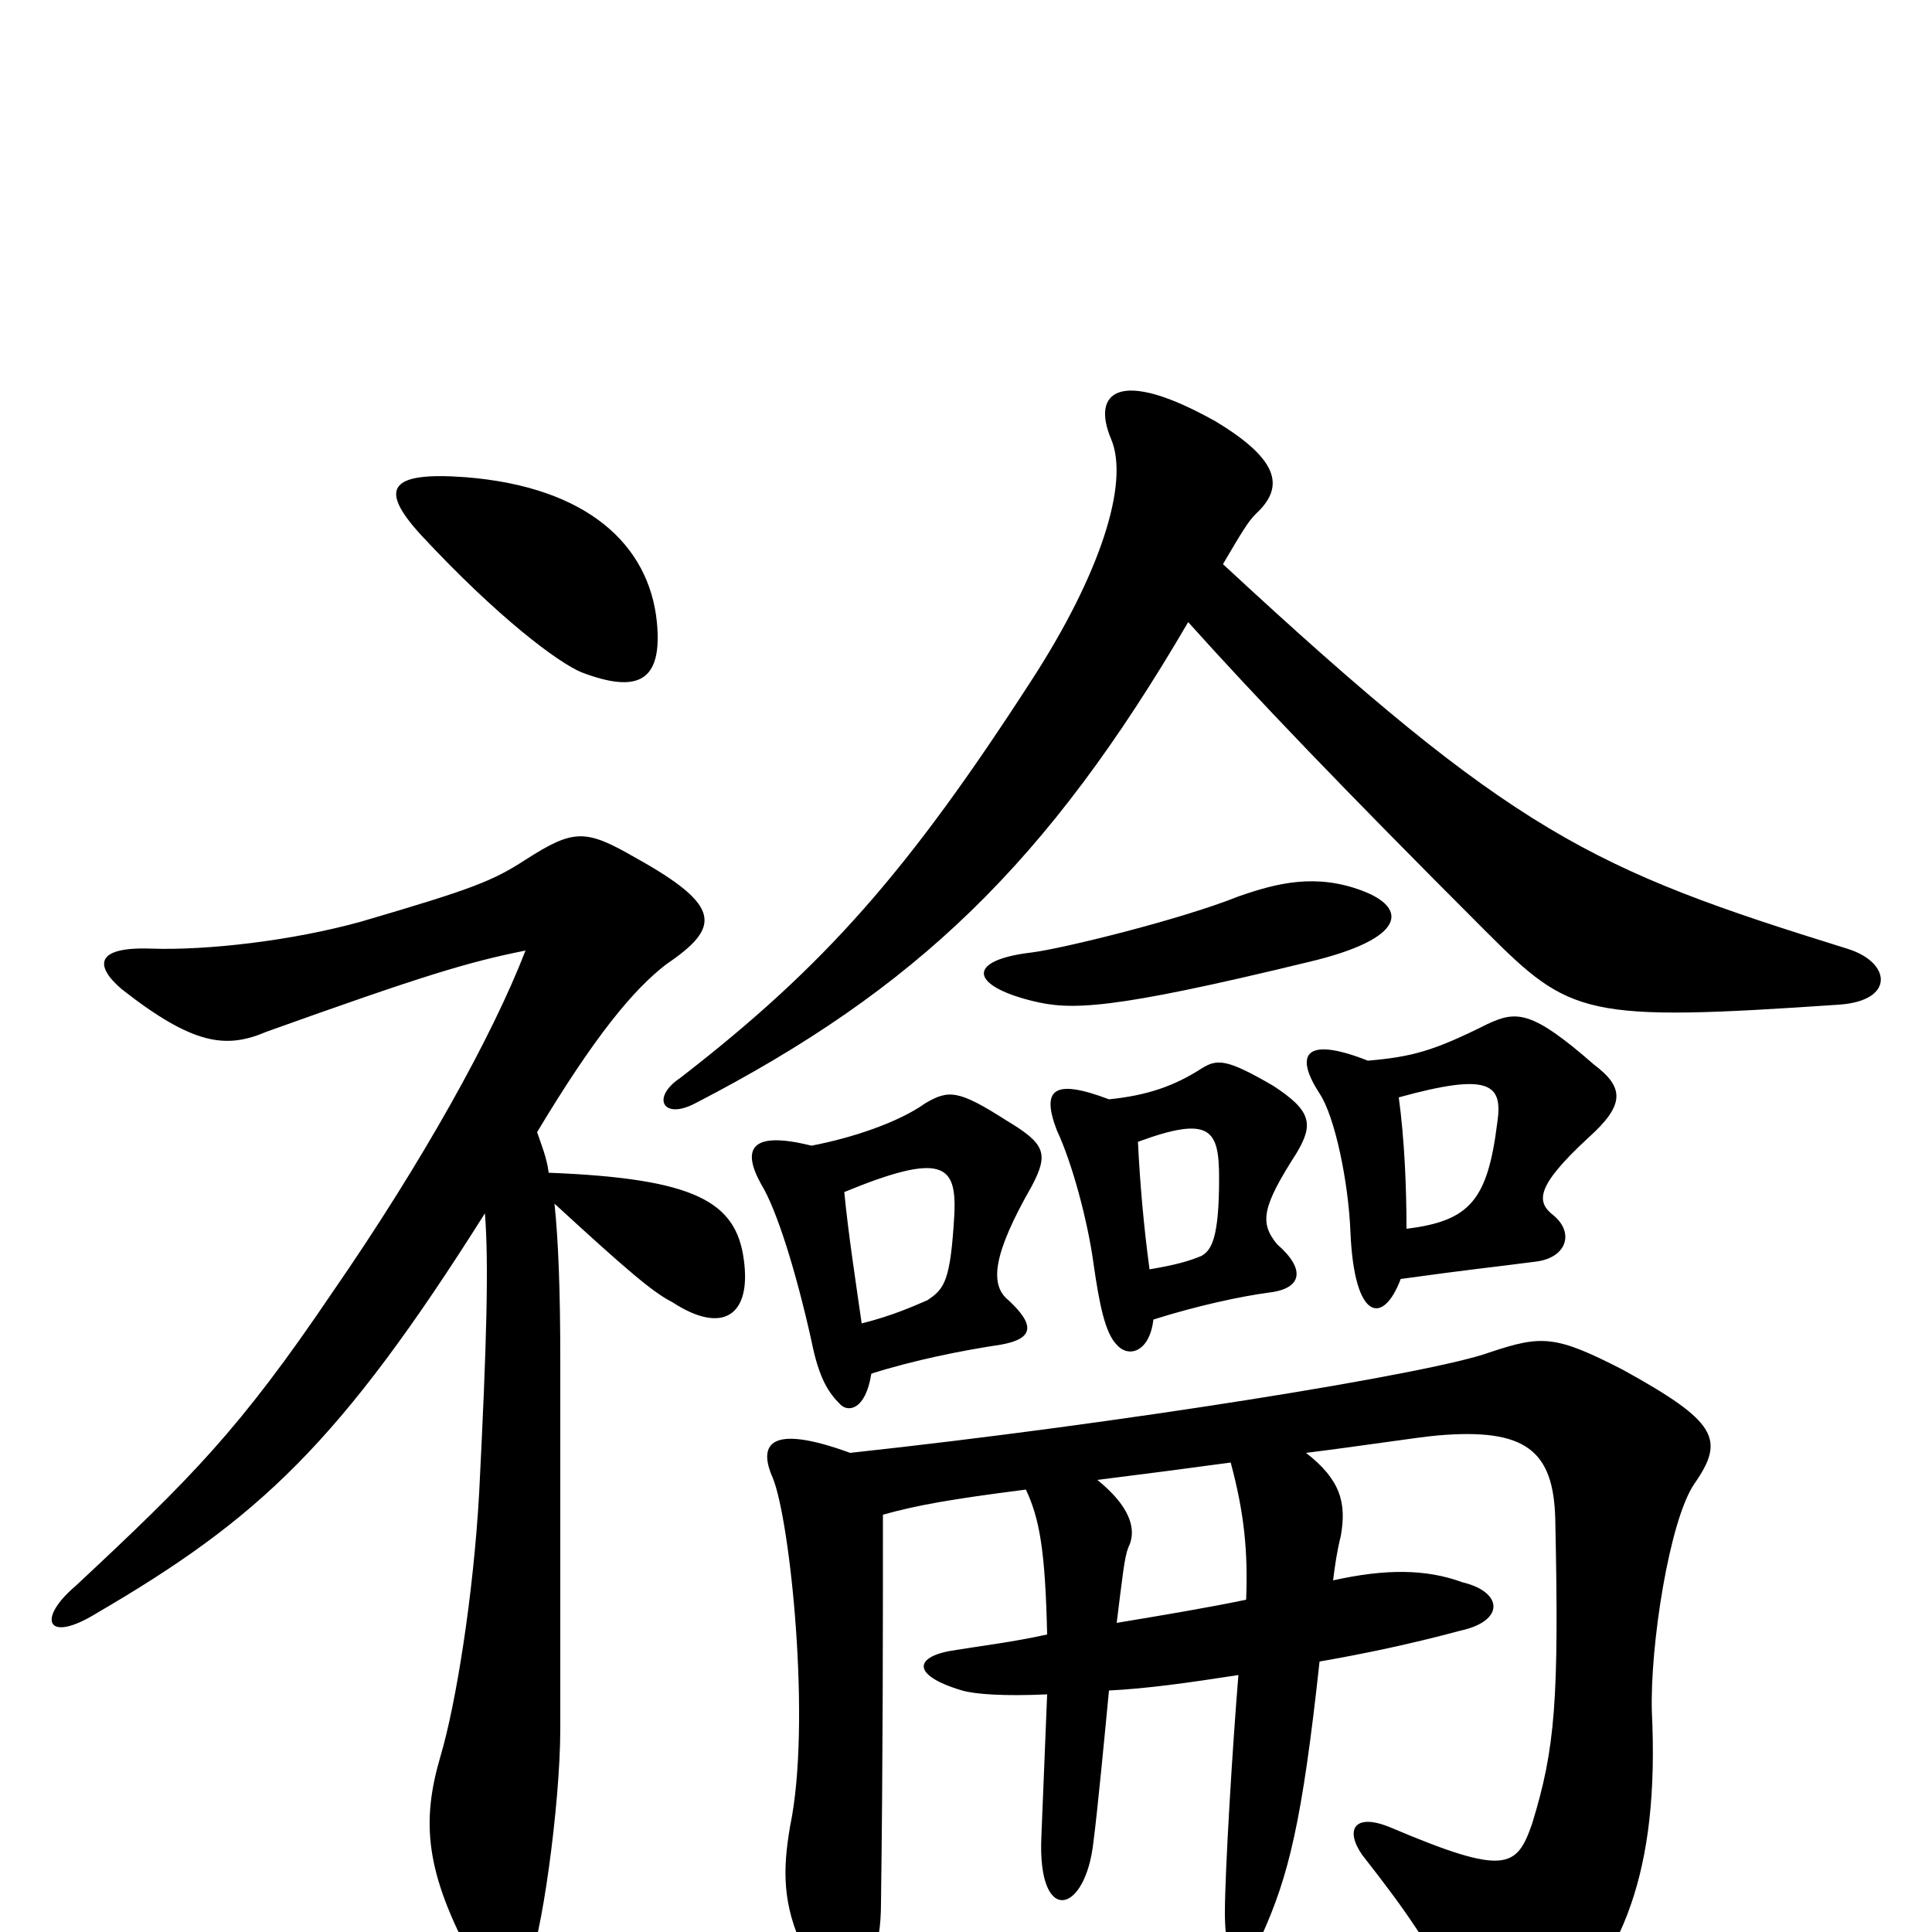 <svg xmlns="http://www.w3.org/2000/svg" viewBox="0 -1000 1000 1000">
	<path fill="#000000" d="M278 -414C308 -464 328 -488 345 -501C373 -520 374 -531 329 -556C303 -571 297 -571 272 -555C255 -544 245 -540 187 -523C151 -513 107 -508 78 -509C49 -510 49 -500 63 -488C100 -459 117 -457 138 -466C219 -495 242 -502 272 -508C255 -464 219 -399 172 -331C124 -260 99 -235 39 -179C19 -162 24 -149 50 -165C134 -214 176 -253 251 -372C253 -346 252 -306 248 -227C245 -174 236 -118 228 -91C218 -57 220 -31 245 15C255 35 264 36 273 18C280 6 290 -66 290 -105C290 -127 290 -271 290 -296C290 -332 289 -358 287 -377C324 -343 338 -331 348 -326C374 -309 389 -319 385 -348C381 -378 360 -390 284 -393C283 -401 280 -408 278 -414ZM241 -753C201 -756 196 -747 218 -723C258 -680 289 -657 301 -652C330 -641 343 -647 340 -678C336 -718 304 -748 241 -753ZM578 -160C581 -184 582 -194 584 -199C589 -209 584 -221 568 -234C592 -237 615 -240 637 -243C644 -217 646 -197 645 -172C626 -168 602 -164 578 -160ZM542 -123C541 -100 540 -72 539 -49C537 -3 562 -9 566 -47C568 -62 572 -104 574 -125C594 -126 615 -129 641 -133C638 -97 634 -31 634 -10C634 20 644 24 653 2C667 -29 674 -57 683 -140C706 -144 730 -149 756 -156C779 -161 778 -176 757 -181C738 -188 717 -188 690 -182C691 -190 692 -197 694 -205C697 -222 694 -234 676 -248C708 -252 733 -256 744 -257C790 -261 804 -249 805 -214C807 -120 805 -95 793 -56C785 -33 779 -29 720 -54C701 -62 696 -53 705 -40C730 -8 735 0 765 50C774 67 783 68 800 52C840 15 859 -31 855 -114C854 -148 864 -213 877 -232C893 -255 889 -264 840 -291C805 -309 798 -309 771 -300C741 -289 579 -263 440 -248C399 -263 392 -253 400 -235C409 -213 420 -108 409 -55C405 -32 405 -14 416 9C429 37 456 35 456 -15C457 -91 457 -152 457 -216C475 -221 492 -224 531 -229C538 -214 541 -198 542 -154C524 -150 507 -148 495 -146C473 -143 471 -133 498 -125C505 -123 520 -122 542 -123ZM446 -315C443 -336 439 -362 437 -383C488 -404 495 -397 494 -372C492 -337 489 -333 480 -327C473 -324 462 -319 446 -315ZM420 -407C388 -415 384 -405 394 -387C402 -374 412 -342 420 -306C424 -286 429 -279 435 -273C439 -269 448 -270 451 -289C473 -296 498 -301 518 -304C535 -307 536 -314 522 -327C512 -335 514 -351 534 -386C543 -403 541 -408 521 -420C496 -436 491 -436 479 -429C465 -419 441 -411 420 -407ZM595 -343C592 -365 590 -388 589 -409C627 -423 631 -415 631 -390C631 -359 627 -353 622 -350C615 -347 607 -345 595 -343ZM574 -431C545 -442 539 -436 547 -415C555 -398 563 -368 566 -346C569 -325 572 -310 578 -304C584 -297 595 -300 597 -317C619 -324 642 -329 657 -331C674 -333 676 -343 661 -356C652 -367 653 -375 671 -403C680 -418 679 -425 659 -438C635 -452 630 -452 622 -447C608 -438 594 -433 574 -431ZM728 -364C728 -385 727 -410 724 -432C771 -445 778 -439 775 -419C770 -379 761 -368 728 -364ZM708 -451C675 -464 670 -454 683 -434C691 -422 698 -388 699 -362C701 -316 716 -314 725 -338C761 -343 772 -344 795 -347C811 -349 815 -362 804 -371C795 -378 795 -386 822 -411C841 -428 841 -437 825 -449C793 -477 785 -477 770 -470C742 -456 731 -453 708 -451ZM705 -539C681 -548 661 -543 641 -536C611 -524 550 -509 534 -507C500 -503 502 -490 534 -482C554 -477 574 -477 677 -502C728 -514 729 -530 705 -539ZM615 -678C650 -639 696 -591 769 -518C813 -474 820 -471 952 -480C981 -482 979 -502 956 -509C824 -550 784 -568 633 -708C643 -725 646 -730 650 -734C664 -747 664 -761 629 -782C579 -810 565 -797 575 -773C585 -750 569 -702 534 -648C470 -549 427 -500 352 -442C337 -432 343 -420 360 -429C474 -488 542 -553 615 -678Z"/>
</svg>